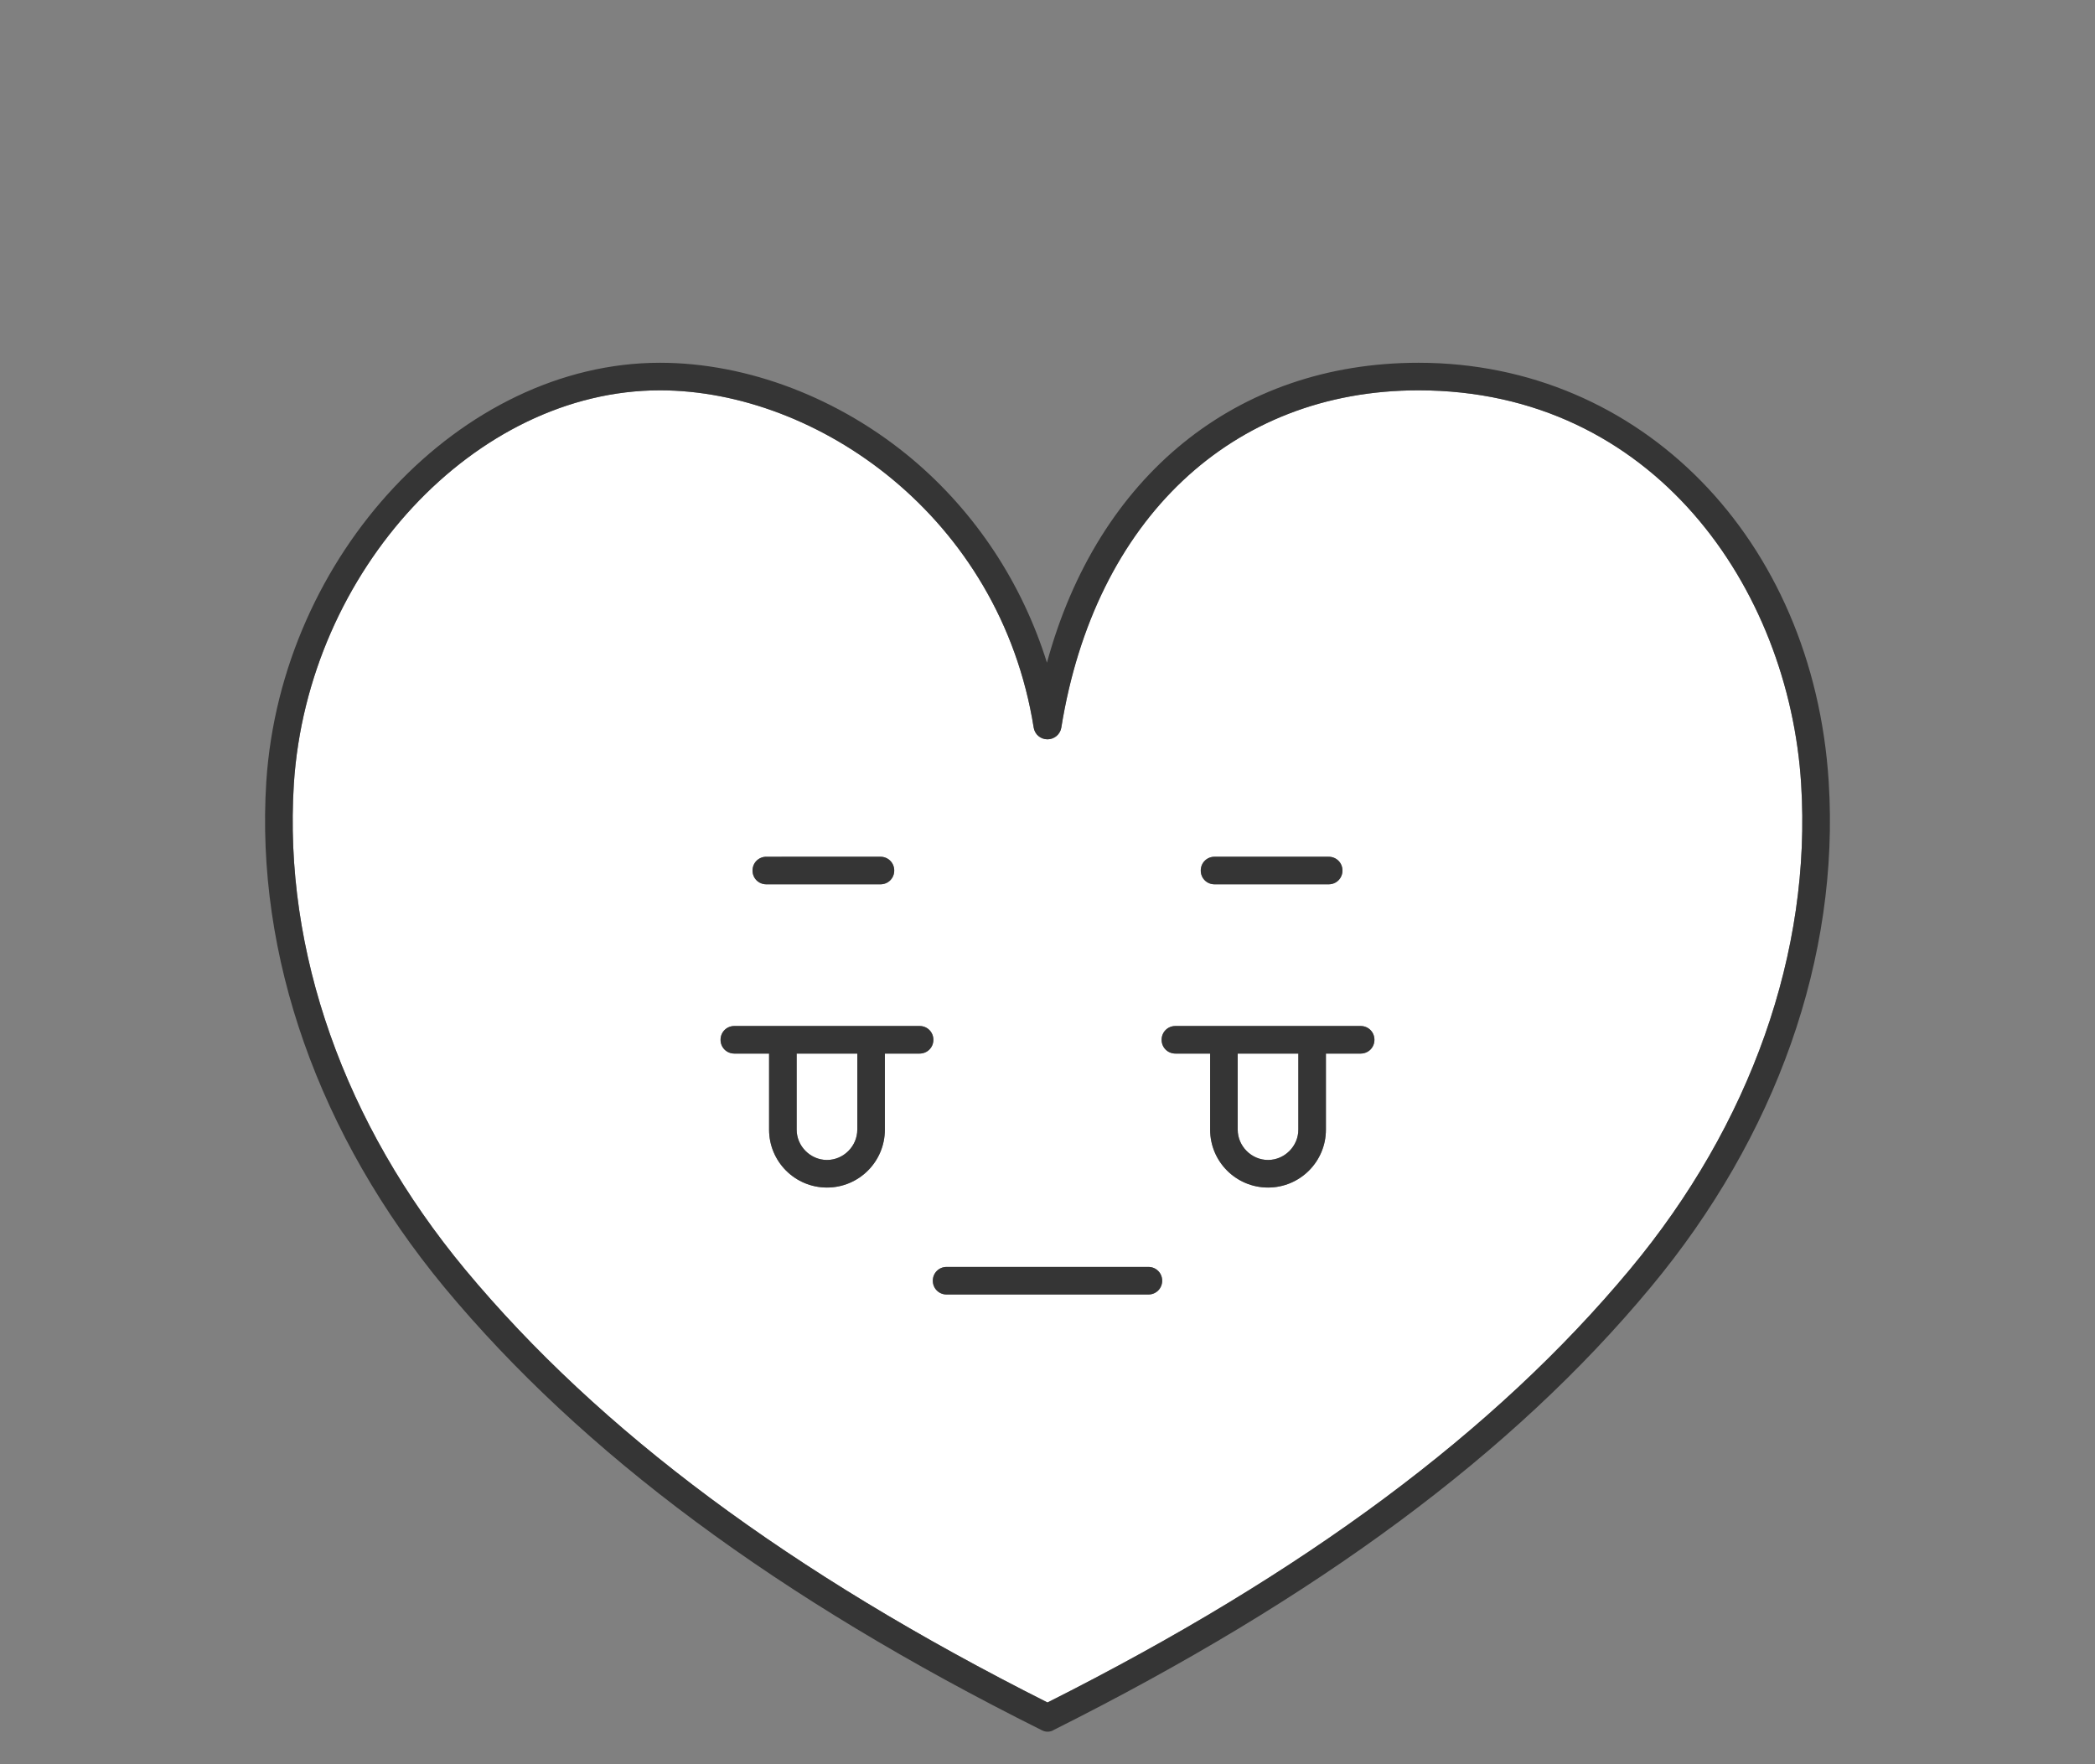<?xml version="1.0" encoding="utf-8"?>
<!-- Generator: Adobe Illustrator 20.1.0, SVG Export Plug-In . SVG Version: 6.00 Build 0)  -->
<svg version="1.1" id="레이어_1" xmlns="http://www.w3.org/2000/svg" xmlns:xlink="http://www.w3.org/1999/xlink" x="0px"
	 y="0px" viewBox="0 0 380 320" style="enable-background:new 0 0 380 320;" xml:space="preserve">
<rect x="0" y="0" width="380" height="320" fill="#808080" stroke="none"/>
<style type="text/css">
	.st0{fill:#FFFFFF;}
	.st1{fill:#353535;}
</style>
<g>
	<path class="st0" d="M224.5,204.9c0,3,2.5,5.5,5.5,5.5s5.5-2.5,5.5-5.5v-13.8h-11V204.9z"/>
	<path class="st0" d="M144.5,204.9c0,3,2.5,5.5,5.5,5.5s5.5-2.5,5.5-5.5v-13.8h-11V204.9z"/>
	<path class="st0" d="M326.7,142.2c-2.2-35.5-26.8-71.4-69.4-71.4c-33.9,0-58.8,23.4-64.8,61.2c-0.2,1.2-1.2,2.1-2.5,2.1
		c-1.2,0-2.3-0.9-2.5-2.1c-6.1-38.3-39.3-61.2-67.8-61.2c-33.5,0-63.9,32.7-66.4,71.4c-1.9,30.3,9.1,61.6,31.1,88.1
		c24.3,29.3,58.9,55,105.6,78.5c46.7-23.5,81.2-49.2,105.6-78.5C317.6,203.9,328.6,172.6,326.7,142.2z M220.3,155.4H241
		c1.4,0,2.5,1.1,2.5,2.5s-1.1,2.5-2.5,2.5h-20.7c-1.4,0-2.5-1.1-2.5-2.5S218.9,155.4,220.3,155.4z M139,155.4h20.7
		c1.4,0,2.5,1.1,2.5,2.5s-1.1,2.5-2.5,2.5H139c-1.4,0-2.5-1.1-2.5-2.5S137.6,155.4,139,155.4z M166.8,191.1h-6.3v13.8
		c0,5.8-4.7,10.5-10.5,10.5s-10.5-4.7-10.5-10.5v-13.8h-6.3c-1.4,0-2.5-1.1-2.5-2.5s1.1-2.5,2.5-2.5h6.3h21h6.3
		c1.4,0,2.5,1.1,2.5,2.5S168.2,191.1,166.8,191.1z M208.3,234.8h-36.6c-1.4,0-2.5-1.1-2.5-2.5s1.1-2.5,2.5-2.5h36.6
		c1.4,0,2.5,1.1,2.5,2.5S209.7,234.8,208.3,234.8z M246.8,191.1h-6.3v13.8c0,5.8-4.7,10.5-10.5,10.5s-10.5-4.7-10.5-10.5v-13.8h-6.3
		c-1.4,0-2.5-1.1-2.5-2.5s1.1-2.5,2.5-2.5h6.3h21h6.3c1.4,0,2.5,1.1,2.5,2.5S248.2,191.1,246.8,191.1z"/>
	<path class="st1" d="M331.7,141.8c-2.8-44.1-34.1-76-74.4-76c-33.1,0-58.2,20.6-67.4,54.4c-4.5-14.4-12.9-27.2-24.4-36.9
		c-13.2-11.1-29.9-17.5-45.8-17.5c-36,0-68.7,34.8-71.4,76c-2,31.6,9.5,64.1,32.3,91.7c25,30.1,60.4,56.4,108.3,80.3
		c0.4,0.2,0.7,0.3,1.1,0.3s0.8-0.1,1.1-0.3c47.9-24,83.3-50.2,108.3-80.3C322.2,206.1,333.7,173.6,331.7,141.8z M190,308.8
		c-46.7-23.5-81.2-49.2-105.6-78.5c-22-26.5-33-57.8-31.1-88.1c2.5-38.7,32.9-71.4,66.4-71.4c28.5,0,61.7,22.9,67.8,61.2
		c0.2,1.2,1.2,2.1,2.5,2.1c1.2,0,2.3-0.9,2.5-2.1c6.1-37.7,30.9-61.2,64.8-61.2c42.6,0,67.2,35.9,69.4,71.4
		c1.9,30.4-9.1,61.7-31.1,88.1C271.2,259.6,236.7,285.3,190,308.8z"/>
	<path class="st1" d="M208.3,229.8h-36.6c-1.4,0-2.5,1.1-2.5,2.5s1.1,2.5,2.5,2.5h36.6c1.4,0,2.5-1.1,2.5-2.5
		S209.7,229.8,208.3,229.8z"/>
	<path class="st1" d="M166.8,186.1h-6.3h-21h-6.3c-1.4,0-2.5,1.1-2.5,2.5s1.1,2.5,2.5,2.5h6.3v13.8c0,5.8,4.7,10.5,10.5,10.5
		s10.5-4.7,10.5-10.5v-13.8h6.3c1.4,0,2.5-1.1,2.5-2.5S168.2,186.1,166.8,186.1z M155.5,204.9c0,3-2.5,5.5-5.5,5.5s-5.5-2.5-5.5-5.5
		v-13.8h11V204.9z"/>
	<path class="st1" d="M246.8,186.1h-6.3h-21h-6.3c-1.4,0-2.5,1.1-2.5,2.5s1.1,2.5,2.5,2.5h6.3v13.8c0,5.8,4.7,10.5,10.5,10.5
		s10.5-4.7,10.5-10.5v-13.8h6.3c1.4,0,2.5-1.1,2.5-2.5S248.2,186.1,246.8,186.1z M235.5,204.9c0,3-2.5,5.5-5.5,5.5s-5.5-2.5-5.5-5.5
		v-13.8h11V204.9z"/>
	<path class="st1" d="M139,160.4h20.7c1.4,0,2.5-1.1,2.5-2.5s-1.1-2.5-2.5-2.5H139c-1.4,0-2.5,1.1-2.5,2.5S137.6,160.4,139,160.4z"
		/>
	<path class="st1" d="M220.3,160.4H241c1.4,0,2.5-1.1,2.5-2.5s-1.1-2.5-2.5-2.5h-20.7c-1.4,0-2.5,1.1-2.5,2.5
		S218.9,160.4,220.3,160.4z"/>
</g>
</svg>
